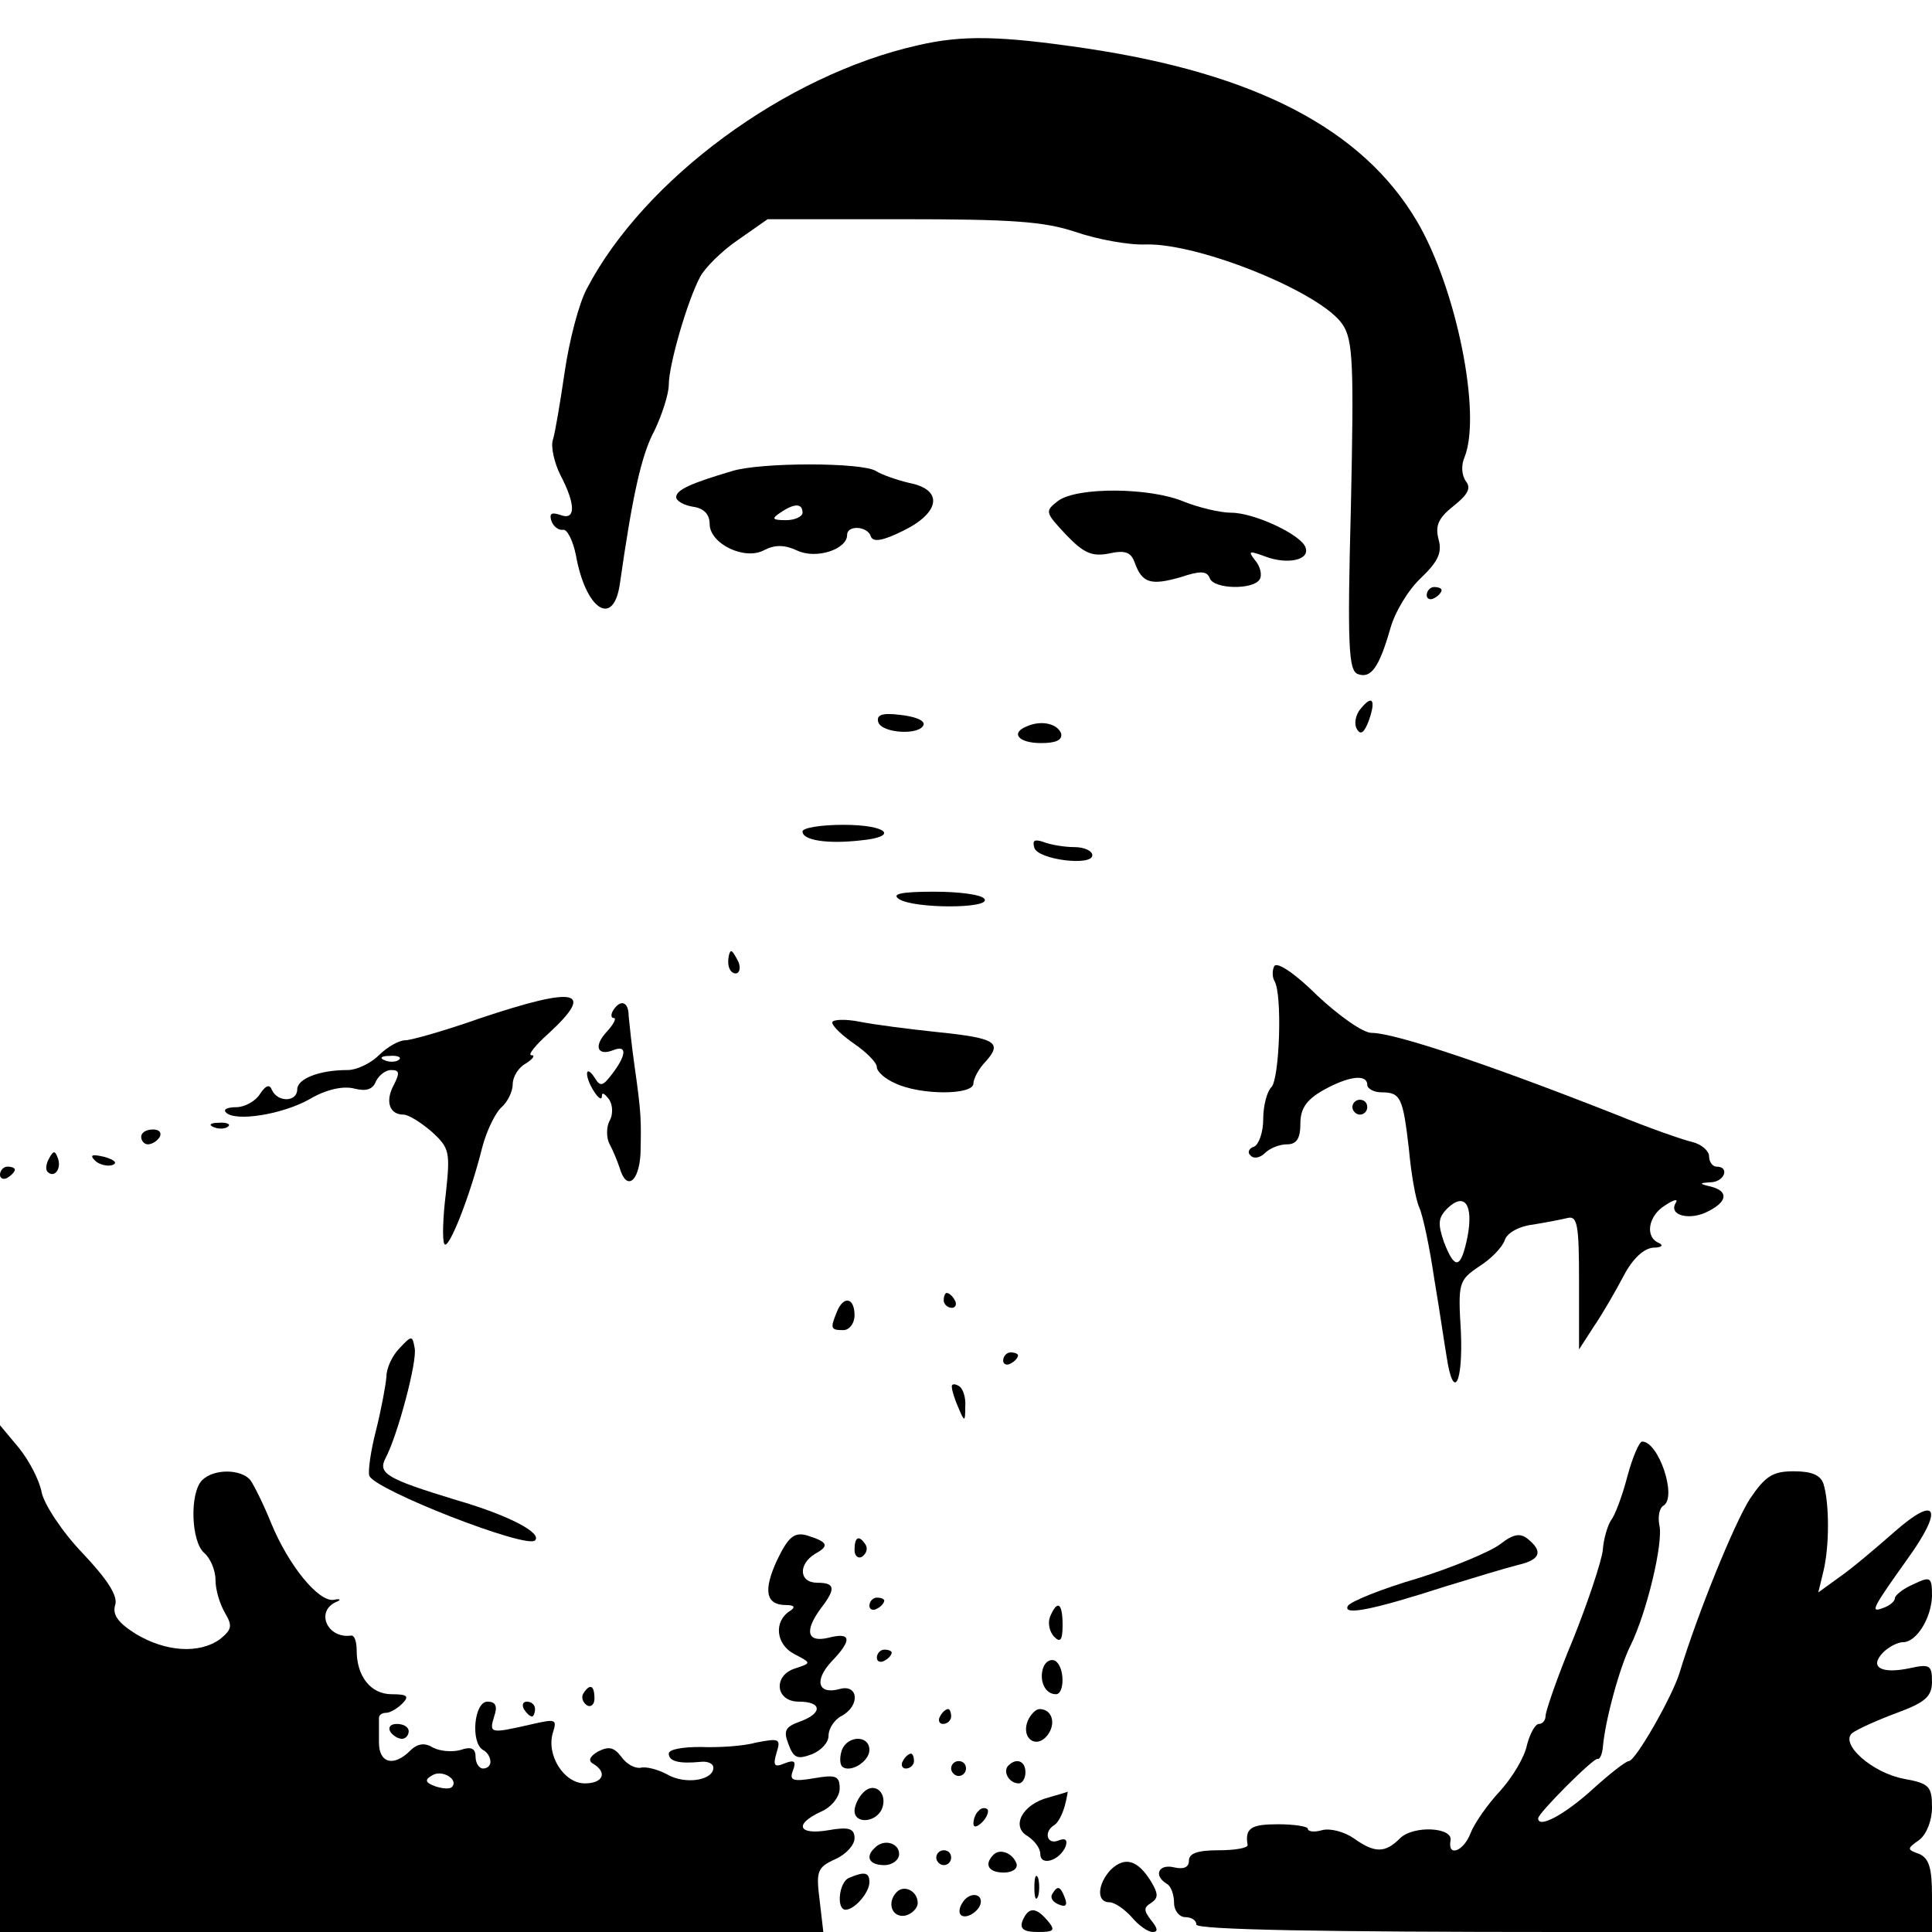 <?xml version="1.0" standalone="no"?>
<!DOCTYPE svg PUBLIC "-//W3C//DTD SVG 20010904//EN"
 "http://www.w3.org/TR/2001/REC-SVG-20010904/DTD/svg10.dtd">
<svg version="1.0" xmlns="http://www.w3.org/2000/svg"
 width="260pt" height="260pt" viewBox="0 0 260 260"
 preserveAspectRatio="xMidYMid meet">
<g transform="translate(0,260) scale(0.1,-0.1)"
fill="#000000" stroke="none">
<path d="M1235 2539 c-178 -40 -368 -180 -445 -327 -11 -20 -24 -71 -30 -112
-6 -41 -13 -83 -16 -92 -3 -9 2 -31 10 -47 21 -40 21 -62 0 -54 -12 4 -15 2
-12 -8 3 -8 10 -13 16 -12 5 1 13 -14 17 -34 13 -73 50 -98 59 -40 17 119 29
175 47 208 10 21 19 49 19 61 0 27 25 113 42 145 6 12 29 35 51 50 l40 28 181
0 c147 0 191 -3 233 -17 29 -10 72 -18 95 -17 72 2 237 -65 265 -108 14 -21
15 -55 11 -244 -5 -189 -3 -221 9 -226 18 -7 29 9 44 61 6 22 24 52 41 68 23
22 29 34 24 52 -5 19 0 29 20 45 19 15 24 24 17 33 -6 8 -7 22 -2 33 23 58
-11 227 -64 317 -73 124 -217 199 -446 233 -115 17 -166 18 -226 4z"/>
<path d="M985 1966 c-54 -16 -75 -25 -75 -35 0 -5 10 -11 23 -13 14 -2 22 -10
22 -23 0 -27 48 -50 74 -35 14 7 27 7 44 -1 26 -12 67 2 67 21 0 14 28 12 32
-2 3 -8 16 -6 44 8 49 24 54 55 8 64 -17 4 -37 11 -45 16 -18 12 -156 12 -194
0z m95 -56 c0 -5 -10 -10 -22 -10 -19 0 -20 2 -8 10 19 13 30 13 30 0z"/>
<path d="M1424 1926 c-18 -14 -18 -15 11 -46 24 -25 35 -29 57 -25 22 5 30 2
35 -12 10 -28 22 -31 61 -20 27 9 36 9 40 -1 5 -15 58 -16 67 -2 4 6 1 18 -6
26 -10 13 -8 13 14 5 29 -11 60 -5 54 12 -5 17 -69 47 -100 47 -15 0 -44 7
-64 15 -45 19 -143 20 -169 1z"/>
<path d="M1920 1799 c0 -5 5 -7 10 -4 6 3 10 8 10 11 0 2 -4 4 -10 4 -5 0 -10
-5 -10 -11z"/>
<path d="M1831 1646 c-7 -8 -9 -21 -5 -27 5 -9 10 -5 16 11 10 28 5 36 -11 16z"/>
<path d="M1182 1628 c5 -15 57 -18 61 -3 1 6 -13 11 -32 13 -24 3 -32 0 -29
-10z"/>
<path d="M1383 1623 c-24 -9 -13 -23 18 -23 20 0 29 4 27 13 -5 13 -26 18 -45
10z"/>
<path d="M1080 1481 c0 -12 34 -17 78 -12 53 5 36 21 -23 21 -30 0 -55 -4 -55
-9z"/>
<path d="M1392 1459 c5 -16 78 -25 78 -10 0 6 -11 11 -24 11 -13 0 -32 3 -42
7 -12 4 -15 2 -12 -8z"/>
<path d="M1210 1390 c20 -13 123 -13 115 0 -3 6 -34 10 -68 10 -44 0 -58 -3
-47 -10z"/>
<path d="M980 1305 c0 -8 4 -15 10 -15 5 0 7 7 4 15 -4 8 -8 15 -10 15 -2 0
-4 -7 -4 -15z"/>
<path d="M1715 1300 c-3 -5 -3 -15 0 -20 11 -17 7 -132 -4 -143 -6 -6 -11 -25
-11 -43 0 -18 -6 -34 -12 -37 -7 -2 -10 -8 -5 -12 4 -5 13 -3 19 3 7 7 20 12
30 12 13 0 18 8 18 28 0 20 8 32 31 45 34 19 59 22 59 7 0 -5 9 -10 19 -10 26
0 29 -7 37 -76 3 -33 9 -68 14 -79 5 -11 14 -54 20 -95 7 -41 14 -90 17 -107
9 -59 22 -35 19 35 -4 66 -3 69 25 88 16 10 31 26 34 35 3 10 20 19 38 21 18
3 39 7 47 9 13 3 15 -11 15 -86 l0 -91 20 31 c11 16 29 47 40 68 12 23 27 37
40 38 11 0 14 3 8 6 -20 8 -15 37 8 51 12 8 18 9 14 3 -10 -17 20 -24 44 -11
26 13 27 27 4 33 -17 4 -17 5 0 6 18 1 25 21 7 21 -5 0 -10 6 -10 14 0 7 -10
16 -22 19 -13 3 -59 19 -103 37 -175 69 -299 110 -329 110 -12 0 -44 23 -73
50 -29 29 -54 46 -58 40z m260 -364 c-9 -44 -17 -46 -32 -7 -8 24 -8 32 5 45
23 22 35 5 27 -38z"/>
<path d="M647 1230 c-48 -17 -94 -30 -102 -30 -8 0 -24 -9 -35 -20 -11 -11
-30 -20 -42 -20 -39 0 -68 -12 -68 -26 0 -17 -26 -18 -34 -1 -3 8 -8 7 -16 -5
-6 -10 -21 -18 -32 -18 -12 0 -18 -3 -14 -7 12 -13 76 -3 113 18 22 13 45 18
60 14 16 -4 25 -1 29 10 4 8 13 15 20 15 12 0 12 -4 4 -20 -12 -22 -6 -40 13
-40 7 0 24 -11 38 -23 24 -22 25 -27 19 -83 -4 -32 -5 -63 -2 -68 5 -10 34 62
51 130 6 23 18 47 26 54 8 7 15 21 15 31 0 10 8 23 18 28 9 6 13 11 7 11 -5 0
5 13 23 29 64 59 38 64 -91 21z m-110 -56 c-3 -3 -12 -4 -19 -1 -8 3 -5 6 6 6
11 1 17 -2 13 -5z"/>
<path d="M825 1240 c-3 -5 -3 -10 1 -10 4 0 0 -8 -9 -18 -19 -20 -13 -34 9
-25 18 7 17 -7 -2 -32 -13 -17 -16 -18 -24 -5 -5 8 -10 11 -10 5 0 -13 20 -43
20 -30 0 6 4 3 10 -5 5 -8 5 -21 0 -29 -4 -8 -4 -22 0 -30 5 -9 11 -24 14 -33
9 -31 26 -19 28 20 1 45 1 54 -8 117 -4 28 -7 58 -8 68 0 19 -11 23 -21 7z"/>
<path d="M1120 1224 c0 -5 14 -18 30 -29 16 -11 30 -25 30 -31 0 -6 11 -16 25
-22 34 -16 105 -16 105 0 0 6 7 20 17 30 22 25 13 31 -65 39 -38 4 -85 10
-105 14 -20 4 -37 3 -37 -1z"/>
<path d="M1820 1110 c0 -5 5 -10 10 -10 6 0 10 5 10 10 0 6 -4 10 -10 10 -5 0
-10 -4 -10 -10z"/>
<path d="M288 1083 c7 -3 16 -2 19 1 4 3 -2 6 -13 5 -11 0 -14 -3 -6 -6z"/>
<path d="M190 1070 c0 -5 4 -10 9 -10 6 0 13 5 16 10 3 6 -1 10 -9 10 -9 0
-16 -4 -16 -10z"/>
<path d="M66 1041 c-4 -7 -5 -15 -2 -18 9 -9 19 4 14 18 -4 11 -6 11 -12 0z"/>
<path d="M128 1038 c5 -5 16 -8 23 -6 8 3 3 7 -10 11 -17 4 -21 3 -13 -5z"/>
<path d="M0 1019 c0 -5 5 -7 10 -4 5 3 10 8 10 11 0 2 -4 4 -10 4 -5 0 -10 -5
-10 -11z"/>
<path d="M1270 850 c0 -5 5 -10 11 -10 5 0 7 5 4 10 -3 6 -8 10 -11 10 -2 0
-4 -4 -4 -10z"/>
<path d="M1126 834 c-9 -22 -8 -24 9 -24 8 0 15 9 15 20 0 24 -15 27 -24 4z"/>
<path d="M538 786 c-10 -10 -18 -27 -18 -39 -1 -12 -7 -44 -14 -72 -7 -27 -11
-55 -9 -61 7 -19 212 -99 223 -87 10 10 -36 34 -105 54 -95 29 -107 36 -96 57
16 30 43 131 39 148 -3 17 -4 17 -20 0z"/>
<path d="M1350 769 c0 -5 5 -7 10 -4 6 3 10 8 10 11 0 2 -4 4 -10 4 -5 0 -10
-5 -10 -11z"/>
<path d="M1281 733 c0 -4 4 -17 9 -28 8 -19 9 -19 9 2 1 12 -3 25 -9 28 -5 3
-10 3 -9 -2z"/>
<path d="M0 341 l0 -341 554 0 554 0 -5 43 c-5 39 -3 44 21 55 14 6 26 19 26
28 0 13 -7 16 -35 11 -41 -7 -47 8 -10 25 14 6 25 20 25 31 0 17 -5 19 -34 14
-29 -5 -34 -3 -29 10 5 13 2 15 -11 10 -14 -6 -16 -3 -11 14 6 19 4 20 -27 14
-18 -5 -52 -7 -75 -6 -24 0 -43 -3 -43 -9 0 -10 13 -14 43 -11 9 1 17 -2 17
-8 0 -17 -38 -23 -62 -9 -13 7 -29 11 -36 9 -8 -1 -19 5 -26 15 -10 13 -17 14
-31 7 -12 -7 -14 -13 -6 -17 19 -12 12 -26 -12 -26 -28 0 -52 38 -43 68 6 19
4 19 -31 11 -53 -12 -55 -12 -48 11 5 14 2 20 -9 20 -18 0 -23 -55 -6 -65 6
-3 10 -10 10 -16 0 -5 -4 -9 -10 -9 -5 0 -10 7 -10 16 0 11 -6 14 -20 9 -11
-3 -27 -2 -37 3 -11 7 -21 6 -31 -4 -22 -22 -42 -17 -42 11 0 14 0 28 0 33 0
4 4 7 10 7 5 0 15 6 21 12 10 10 8 13 -14 13 -28 0 -47 24 -47 59 0 12 -3 20
-7 20 -32 -5 -49 32 -21 45 8 3 6 5 -3 3 -20 -3 -60 45 -84 103 -10 25 -23 51
-28 58 -12 15 -49 16 -65 0 -17 -17 -15 -83 3 -98 8 -7 15 -23 15 -36 0 -14 6
-33 13 -45 10 -17 9 -22 -7 -35 -28 -20 -73 -17 -113 7 -24 15 -32 26 -28 39
4 12 -10 34 -44 70 -27 28 -52 66 -55 82 -3 16 -17 43 -31 60 l-25 30 0 -341z
m608 -146 c-3 -3 -13 -2 -22 1 -14 5 -15 9 -4 15 13 8 36 -6 26 -16z"/>
<path d="M2190 613 c-7 -27 -17 -53 -22 -59 -4 -6 -10 -24 -11 -40 -2 -16 -20
-70 -40 -120 -21 -50 -37 -97 -37 -103 0 -6 -4 -11 -9 -11 -5 0 -12 -13 -16
-28 -3 -16 -19 -43 -36 -62 -17 -18 -35 -44 -40 -57 -9 -24 -31 -33 -27 -10 4
18 -50 21 -68 3 -20 -20 -34 -20 -62 0 -13 9 -32 14 -43 11 -10 -3 -19 -2 -19
2 0 3 -18 6 -40 6 -36 0 -45 -5 -41 -28 0 -4 -17 -7 -39 -7 -28 0 -40 -4 -40
-14 0 -9 -7 -12 -20 -9 -21 5 -28 -11 -10 -22 6 -3 10 -15 10 -26 0 -10 7 -19
15 -19 8 0 15 -4 15 -10 0 -7 172 -10 495 -10 l495 0 0 49 c0 37 -4 50 -17 56
-17 6 -17 7 0 19 10 8 17 26 17 44 0 28 -4 32 -37 38 -44 8 -88 48 -70 62 7 5
33 17 60 27 38 14 47 22 47 42 0 22 -3 24 -30 18 -38 -8 -55 1 -36 21 8 8 20
14 27 14 18 0 38 32 39 62 0 26 -2 27 -25 16 -14 -6 -25 -15 -25 -19 0 -4 -7
-10 -16 -13 -18 -7 -14 0 33 66 49 68 40 87 -17 37 -25 -22 -58 -50 -74 -61
l-29 -21 7 29 c8 33 8 91 0 117 -4 12 -16 17 -40 17 -28 0 -38 -6 -59 -37 -21
-33 -70 -153 -95 -235 -10 -32 -59 -118 -68 -118 -4 0 -27 -18 -51 -40 -37
-33 -71 -51 -71 -37 0 7 75 82 80 80 3 -1 6 6 7 15 3 37 23 109 37 137 22 44
45 140 39 163 -2 11 0 23 6 26 18 12 -7 86 -29 86 -4 0 -13 -21 -20 -47z"/>
<path d="M1046 501 c-19 -41 -16 -61 12 -61 11 0 13 -3 5 -8 -22 -14 -19 -45
6 -58 23 -12 23 -12 2 -19 -31 -9 -28 -45 4 -45 32 0 32 -16 1 -27 -19 -7 -22
-12 -15 -30 7 -19 12 -21 31 -14 13 5 23 16 23 25 0 10 8 22 18 27 25 14 22
43 -3 36 -29 -8 -35 11 -11 37 28 29 27 40 -4 32 -29 -7 -33 9 -10 40 20 26
19 34 -5 34 -25 0 -26 25 -3 39 20 11 17 16 -12 25 -16 4 -24 -2 -39 -33z"/>
<path d="M2019 522 c-13 -10 -63 -31 -111 -46 -48 -14 -90 -31 -94 -37 -8 -14
35 -5 131 26 39 12 82 25 98 29 30 7 34 18 13 35 -10 8 -19 7 -37 -7z"/>
<path d="M1150 514 c0 -8 5 -12 10 -9 6 4 8 11 5 16 -9 14 -15 11 -15 -7z"/>
<path d="M1170 439 c0 -5 5 -7 10 -4 6 3 10 8 10 11 0 2 -4 4 -10 4 -5 0 -10
-5 -10 -11z"/>
<path d="M1413 424 c-3 -8 -1 -20 6 -27 8 -8 11 -4 11 16 0 30 -7 35 -17 11z"/>
<path d="M1180 369 c0 -5 5 -7 10 -4 6 3 10 8 10 11 0 2 -4 4 -10 4 -5 0 -10
-5 -10 -11z"/>
<path d="M1404 356 c-6 -17 2 -36 17 -36 12 0 12 37 -1 45 -6 3 -13 -1 -16 -9z"/>
<path d="M785 321 c-3 -5 -1 -12 5 -16 5 -3 10 1 10 9 0 18 -6 21 -15 7z"/>
<path d="M705 300 c3 -5 8 -10 11 -10 2 0 4 5 4 10 0 6 -5 10 -11 10 -5 0 -7
-4 -4 -10z"/>
<path d="M1265 290 c-3 -5 -1 -10 4 -10 6 0 11 5 11 10 0 6 -2 10 -4 10 -3 0
-8 -4 -11 -10z"/>
<path d="M1383 284 c-9 -23 11 -38 26 -20 13 16 7 36 -10 36 -5 0 -12 -7 -16
-16z"/>
<path d="M525 270 c3 -5 10 -10 16 -10 5 0 9 5 9 10 0 6 -7 10 -16 10 -8 0
-12 -4 -9 -10z"/>
<path d="M1133 245 c-3 -9 -3 -18 0 -22 10 -10 37 6 37 22 0 20 -29 20 -37 0z"/>
<path d="M1215 230 c-3 -5 -1 -10 4 -10 6 0 11 5 11 10 0 6 -2 10 -4 10 -3 0
-8 -4 -11 -10z"/>
<path d="M1280 220 c0 -5 5 -10 10 -10 6 0 10 5 10 10 0 6 -4 10 -10 10 -5 0
-10 -4 -10 -10z"/>
<path d="M1357 224 c-8 -8 1 -24 14 -24 5 0 9 7 9 15 0 15 -12 20 -23 9z"/>
<path d="M1162 188 c-7 -7 -12 -18 -12 -25 0 -18 29 -16 37 3 8 21 -10 37 -25
22z"/>
<path d="M1411 181 c-35 -9 -51 -39 -28 -52 9 -6 17 -16 17 -24 0 -17 26 -9
34 10 3 9 0 12 -10 8 -15 -6 -20 12 -5 21 5 3 11 15 14 26 3 11 4 20 4 19 -1
-1 -13 -4 -26 -8z"/>
<path d="M1317 163 c-4 -3 -7 -11 -7 -17 0 -6 5 -5 12 2 6 6 9 14 7 17 -3 3
-9 2 -12 -2z"/>
<path d="M1177 113 c-13 -12 -7 -23 13 -23 11 0 20 7 20 15 0 15 -21 21 -33 8z"/>
<path d="M1260 100 c0 -5 5 -10 10 -10 6 0 10 5 10 10 0 6 -4 10 -10 10 -5 0
-10 -4 -10 -10z"/>
<path d="M1337 104 c-13 -13 -7 -24 14 -24 11 0 19 5 17 12 -5 14 -22 21 -31
12z"/>
<path d="M1495 84 c-18 -19 -20 -44 -2 -44 7 0 20 -9 30 -20 9 -11 22 -20 28
-20 8 0 7 5 -2 16 -10 13 -10 17 0 23 10 7 10 12 0 29 -18 29 -35 34 -54 16z"/>
<path d="M1143 73 c-14 -5 -18 -43 -5 -43 12 0 32 23 32 37 0 13 -6 15 -27 6z"/>
<path d="M1392 60 c0 -14 2 -19 5 -12 2 6 2 18 0 25 -3 6 -5 1 -5 -13z"/>
<path d="M1207 54 c-14 -14 -7 -35 11 -32 9 2 17 10 17 17 0 16 -18 25 -28 15z"/>
<path d="M1416 51 c-3 -5 1 -11 9 -14 9 -4 12 -1 8 9 -6 16 -10 17 -17 5z"/>
<path d="M1295 39 c-4 -6 -5 -13 -2 -16 7 -7 27 6 27 18 0 12 -17 12 -25 -2z"/>
<path d="M1376 15 c-4 -11 2 -15 21 -15 21 0 24 2 13 15 -16 19 -26 19 -34 0z"/>
</g>
</svg>

